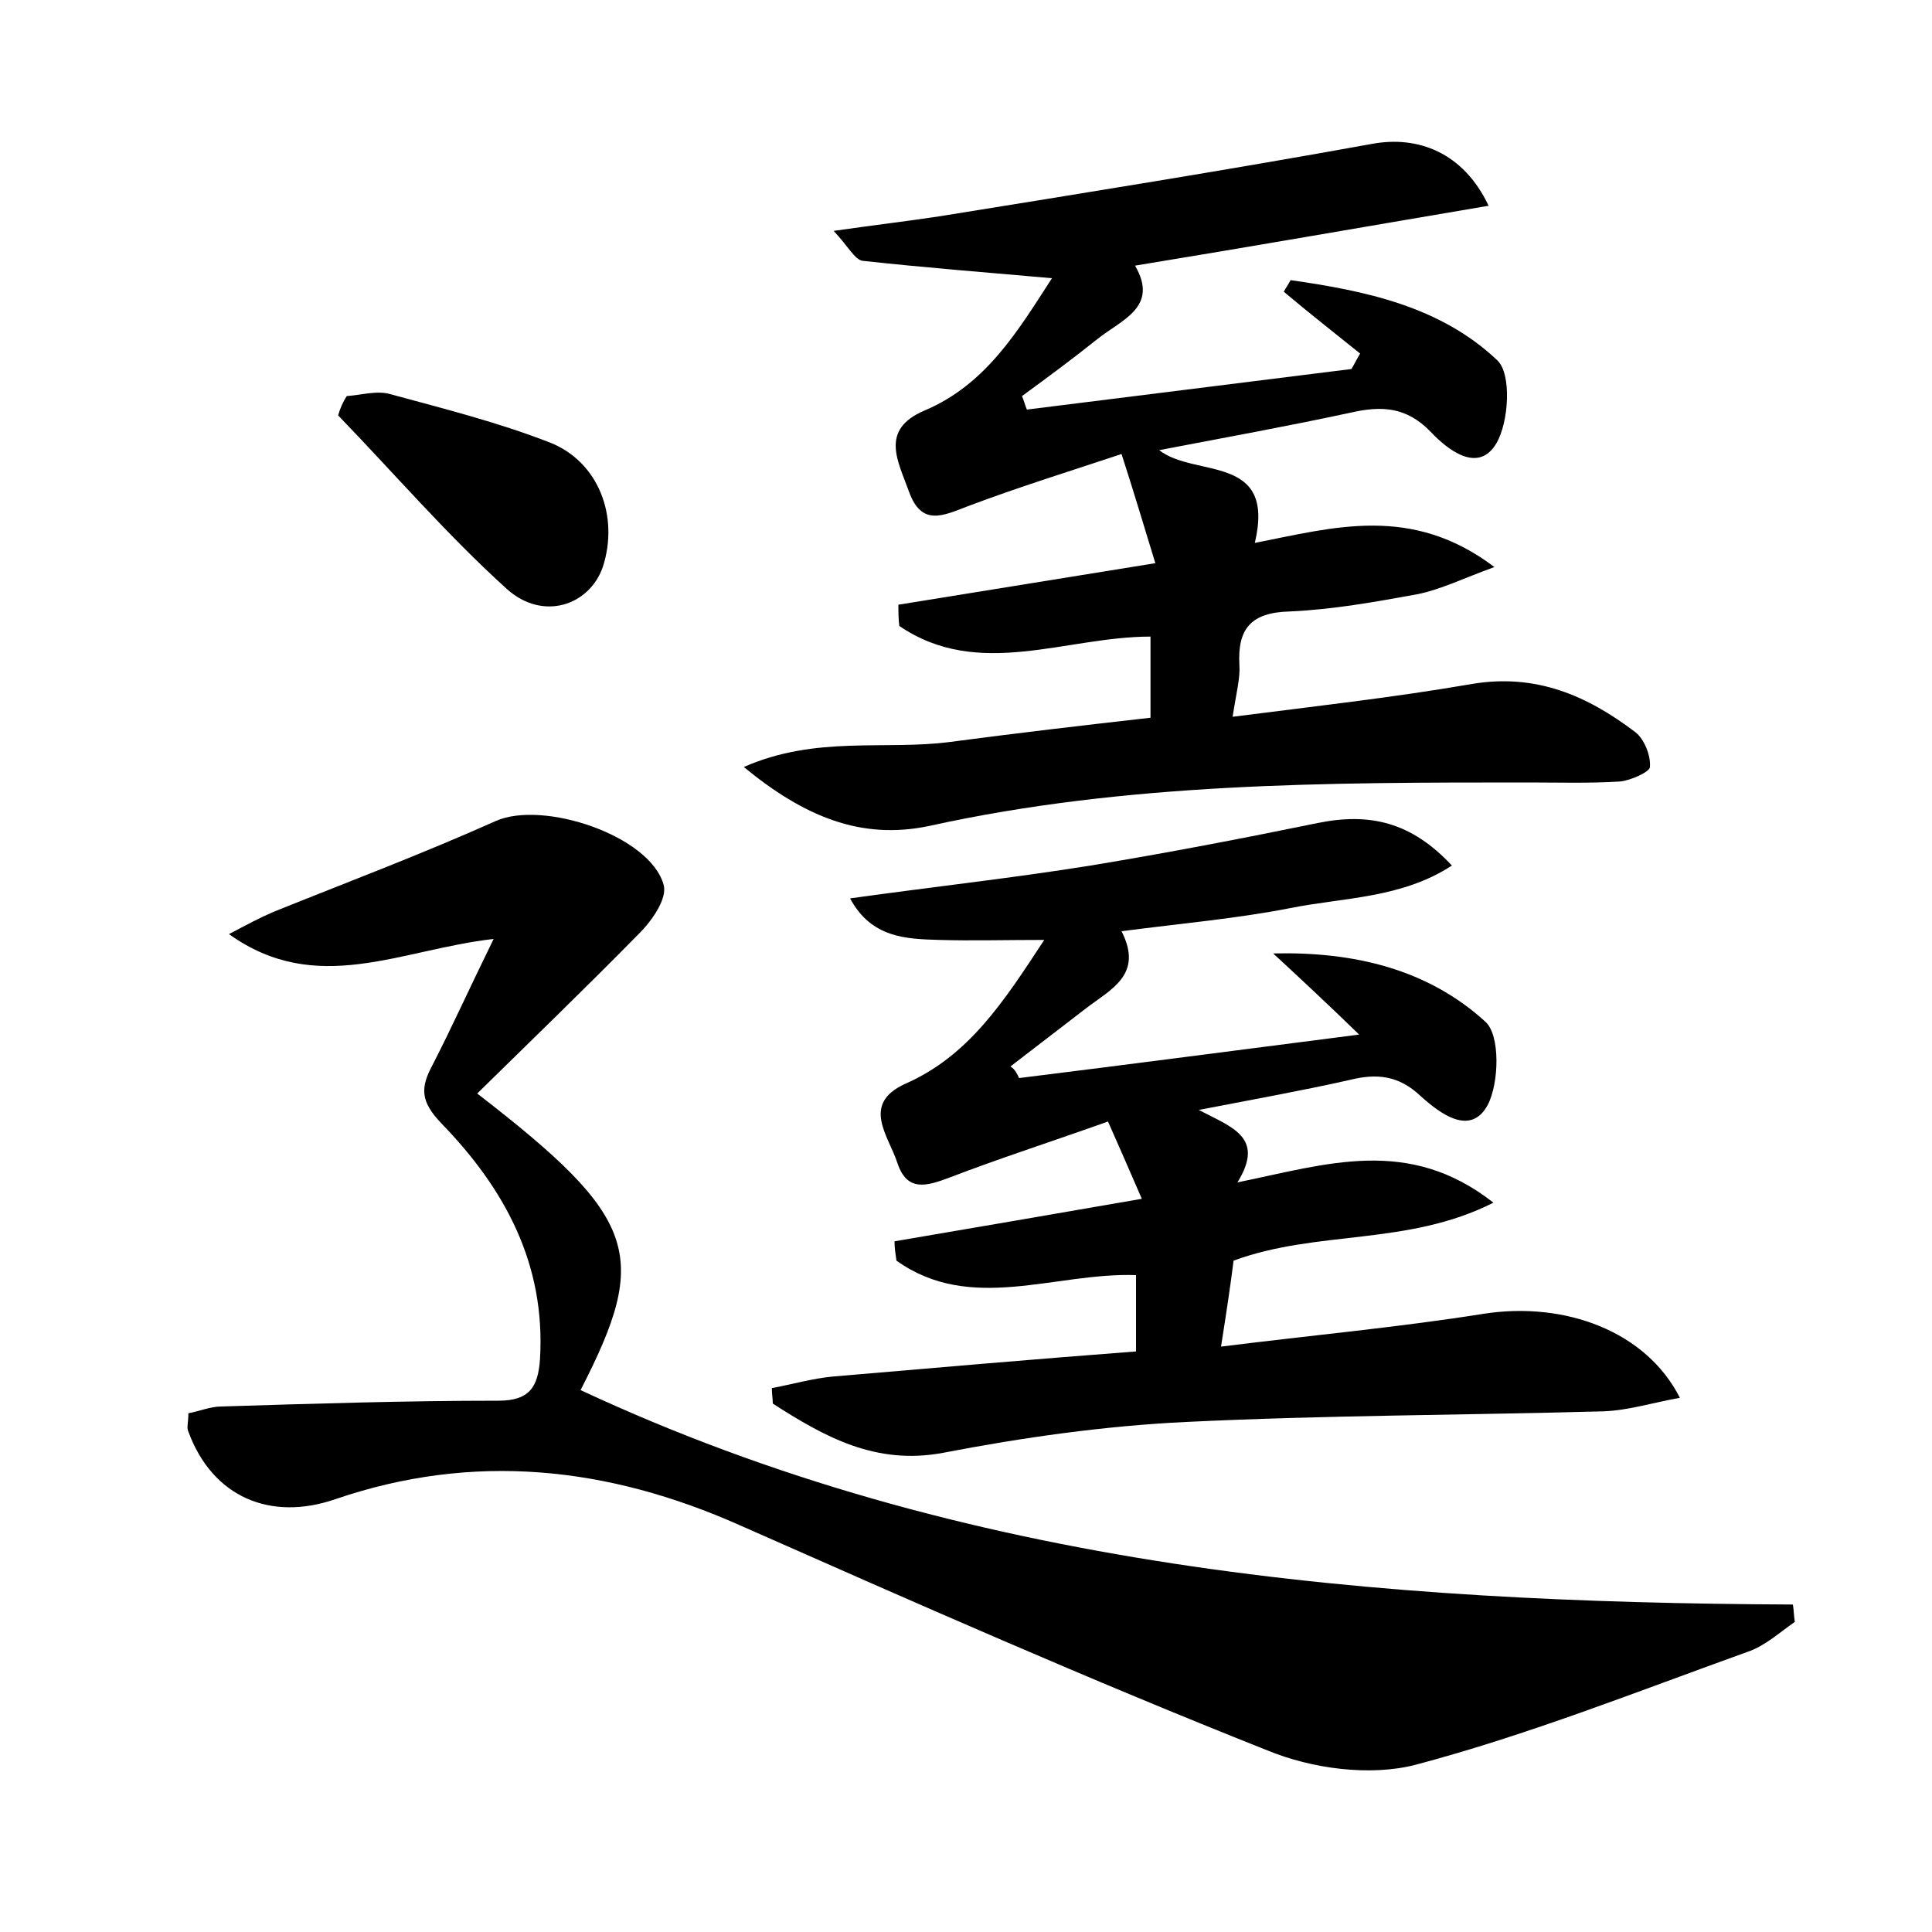 <?xml version="1.0" encoding="utf-8"?>
<!-- Generator: Adobe Illustrator 22.0.0, SVG Export Plug-In . SVG Version: 6.00 Build 0)  -->
<svg version="1.1" id="图层_1" xmlns="http://www.w3.org/2000/svg" xmlns:xlink="http://www.w3.org/1999/xlink" x="0px" y="0px"
	 viewBox="0 0 200 200" style="enable-background:new 0 0 200 200;" xml:space="preserve">
<style type="text/css">
	.st0{fill:#FFFFFF;}
</style>
<g>
	
	<path d="M49.4,113.2c16.7,12.9,17.9,16.7,10.7,30.7c39.6,18.5,82.3,22,125.5,22.2c0.1,0.6,0.1,1.2,0.2,1.8
		c-1.6,1.1-3.1,2.5-4.9,3.1c-11.4,4.1-22.7,8.6-34.4,11.7c-4.7,1.2-10.7,0.4-15.3-1.5c-18.4-7.3-36.5-15.3-54.6-23.3
		c-13.7-6.1-27.6-7.6-41.9-2.7c-6.7,2.3-12.7-0.2-15.2-7c-0.2-0.4,0-0.9,0-1.9c1.1-0.2,2.3-0.7,3.4-0.7c9.6-0.3,19.2-0.6,28.7-0.6
		c3.2,0,4.1-1.4,4.3-4.3c0.6-9.9-3.7-17.7-10.2-24.4c-2.2-2.3-2.2-3.7-0.9-6.1c2-3.9,3.8-7.9,6.3-13c-9.7,1.1-18.3,6-27.4-0.5
		c1.9-1,3.2-1.7,4.6-2.3c7.7-3.1,15.4-6,23-9.4c4.9-2.2,16,1.5,17.4,6.6c0.4,1.4-1.2,3.7-2.5,5C60.6,102.3,55.1,107.6,49.4,113.2z"
		/>
	<path d="M93,62.6c8.7-1.4,17.3-2.8,26.6-4.3c-1.2-3.9-2.2-7.3-3.5-11.3c-5.1,1.7-10.6,3.4-15.9,5.4c-2.6,1-4.8,2.1-6.1-1.5
		c-1.1-3.1-3.1-6.4,1.6-8.4c6.4-2.7,9.7-8.3,13.2-13.7c-6.8-0.6-13.2-1.1-19.6-1.8c-0.8-0.1-1.5-1.5-3-3.1c4.2-0.6,7.6-1,10.9-1.5
		c14.9-2.4,29.9-4.8,44.8-7.5c4.8-0.9,9.5,0.9,12.1,6.4c-12.4,2.1-24.4,4.2-36.6,6.2c2.5,4.3-1.4,5.6-3.9,7.6c-2.5,2-5.2,4-7.8,5.9
		c0.2,0.5,0.3,0.9,0.5,1.4c11.2-1.4,22.4-2.8,33.6-4.2c0.3-0.5,0.6-1.1,0.9-1.6c-2.6-2.1-5.3-4.2-7.9-6.4c0.2-0.4,0.5-0.8,0.7-1.2
		c7.7,1.1,15.5,2.7,21.4,8.3c1.5,1.4,1.2,6.4-0.1,8.6c-1.9,3.2-5.1,0.6-6.8-1.2c-2.5-2.6-5.1-2.7-8.2-2c-6.5,1.4-13.1,2.6-19.9,3.9
		c3.7,2.9,12.1,0.3,9.9,9.6c8.2-1.6,16.2-4,24.8,2.5c-3.3,1.2-5.5,2.3-7.9,2.8c-4.4,0.8-8.8,1.6-13.3,1.8c-4,0.1-5.4,1.8-5.2,5.5
		c0.1,1.4-0.3,2.8-0.7,5.4c8.6-1.1,16.7-2,24.8-3.4c6.6-1.1,11.9,1.2,16.9,5c0.9,0.7,1.6,2.4,1.5,3.6c0,0.5-2,1.4-3.1,1.5
		c-3.2,0.2-6.4,0.1-9.5,0.1c-20.8,0-41.6,0-62,4.5c-7.1,1.5-13-1-19.2-6.1c7.5-3.3,14.6-1.7,21.4-2.6c6.8-0.9,13.6-1.7,20.7-2.5
		c0-2.8,0-5.4,0-8.4c-8.8,0-17.8,4.5-26-1.1C93,64.1,93,63.3,93,62.6z"/>
	<path d="M105.5,111.6c11.3-1.4,22.7-2.9,35.2-4.5c-3.5-3.4-6.2-5.9-8.9-8.4c8.3-0.2,16,1.6,22,7.1c1.5,1.4,1.4,6.3,0.2,8.6
		c-1.8,3.3-5,0.8-6.9-0.9c-2.3-2.2-4.6-2.4-7.4-1.7c-4.9,1.1-9.9,2-15.6,3.1c3.4,1.8,6.9,2.8,4,7.5c9.3-1.9,17.7-4.8,26.5,2.1
		c-8.9,4.5-18.2,2.8-26.9,6c-0.3,2.4-0.7,5.1-1.3,8.9c9.6-1.2,18.4-2,27.2-3.4c8.4-1.3,16.8,1.8,20.3,8.7c-2.8,0.5-5.3,1.3-7.9,1.4
		c-14.4,0.4-28.8,0.4-43.2,1.1c-8.4,0.4-16.9,1.6-25.2,3.2c-7,1.3-12.3-1.7-17.6-5.1c0-0.5-0.1-1-0.1-1.6c2.1-0.4,4.2-1,6.3-1.2
		c10.5-0.9,20.9-1.8,31.4-2.6c0-3,0-5.4,0-7.9c-8.4-0.3-17.1,4-24.8-1.5c-0.1-0.7-0.2-1.3-0.2-2c8.2-1.4,16.4-2.8,25.6-4.4
		c-1.3-3-2.3-5.3-3.5-8c-5.9,2.1-11.2,3.8-16.4,5.8c-2.4,0.9-4.4,1.5-5.4-1.5c-0.9-2.8-3.8-6.1,0.8-8.2c6.6-2.9,10.2-8.5,14.4-14.9
		c-4.1,0-7.5,0.1-10.9,0c-3.4-0.1-7-0.2-9.2-4.3c8.6-1.2,16.8-2.1,24.9-3.4c7.9-1.3,15.7-2.8,23.5-4.4c5.4-1.1,9.7-0.1,13.9,4.4
		c-5.2,3.4-11.2,3.3-16.7,4.4c-5.6,1.1-11.4,1.6-17.5,2.4c2.3,4.5-1.1,6-3.7,8c-2.6,2-5.2,4-7.8,6
		C105.1,110.7,105.3,111.2,105.5,111.6z"/>
	<path d="M35.9,41c1.5-0.1,3.1-0.6,4.5-0.2c5.5,1.5,11.1,2.9,16.5,5c5.1,2,7.2,7.7,5.5,12.9c-1.4,4-6.2,5.6-9.9,2.3
		c-6.2-5.6-11.7-12-17.5-18C35.2,42.3,35.5,41.6,35.9,41z"/>
</g>
</svg>
